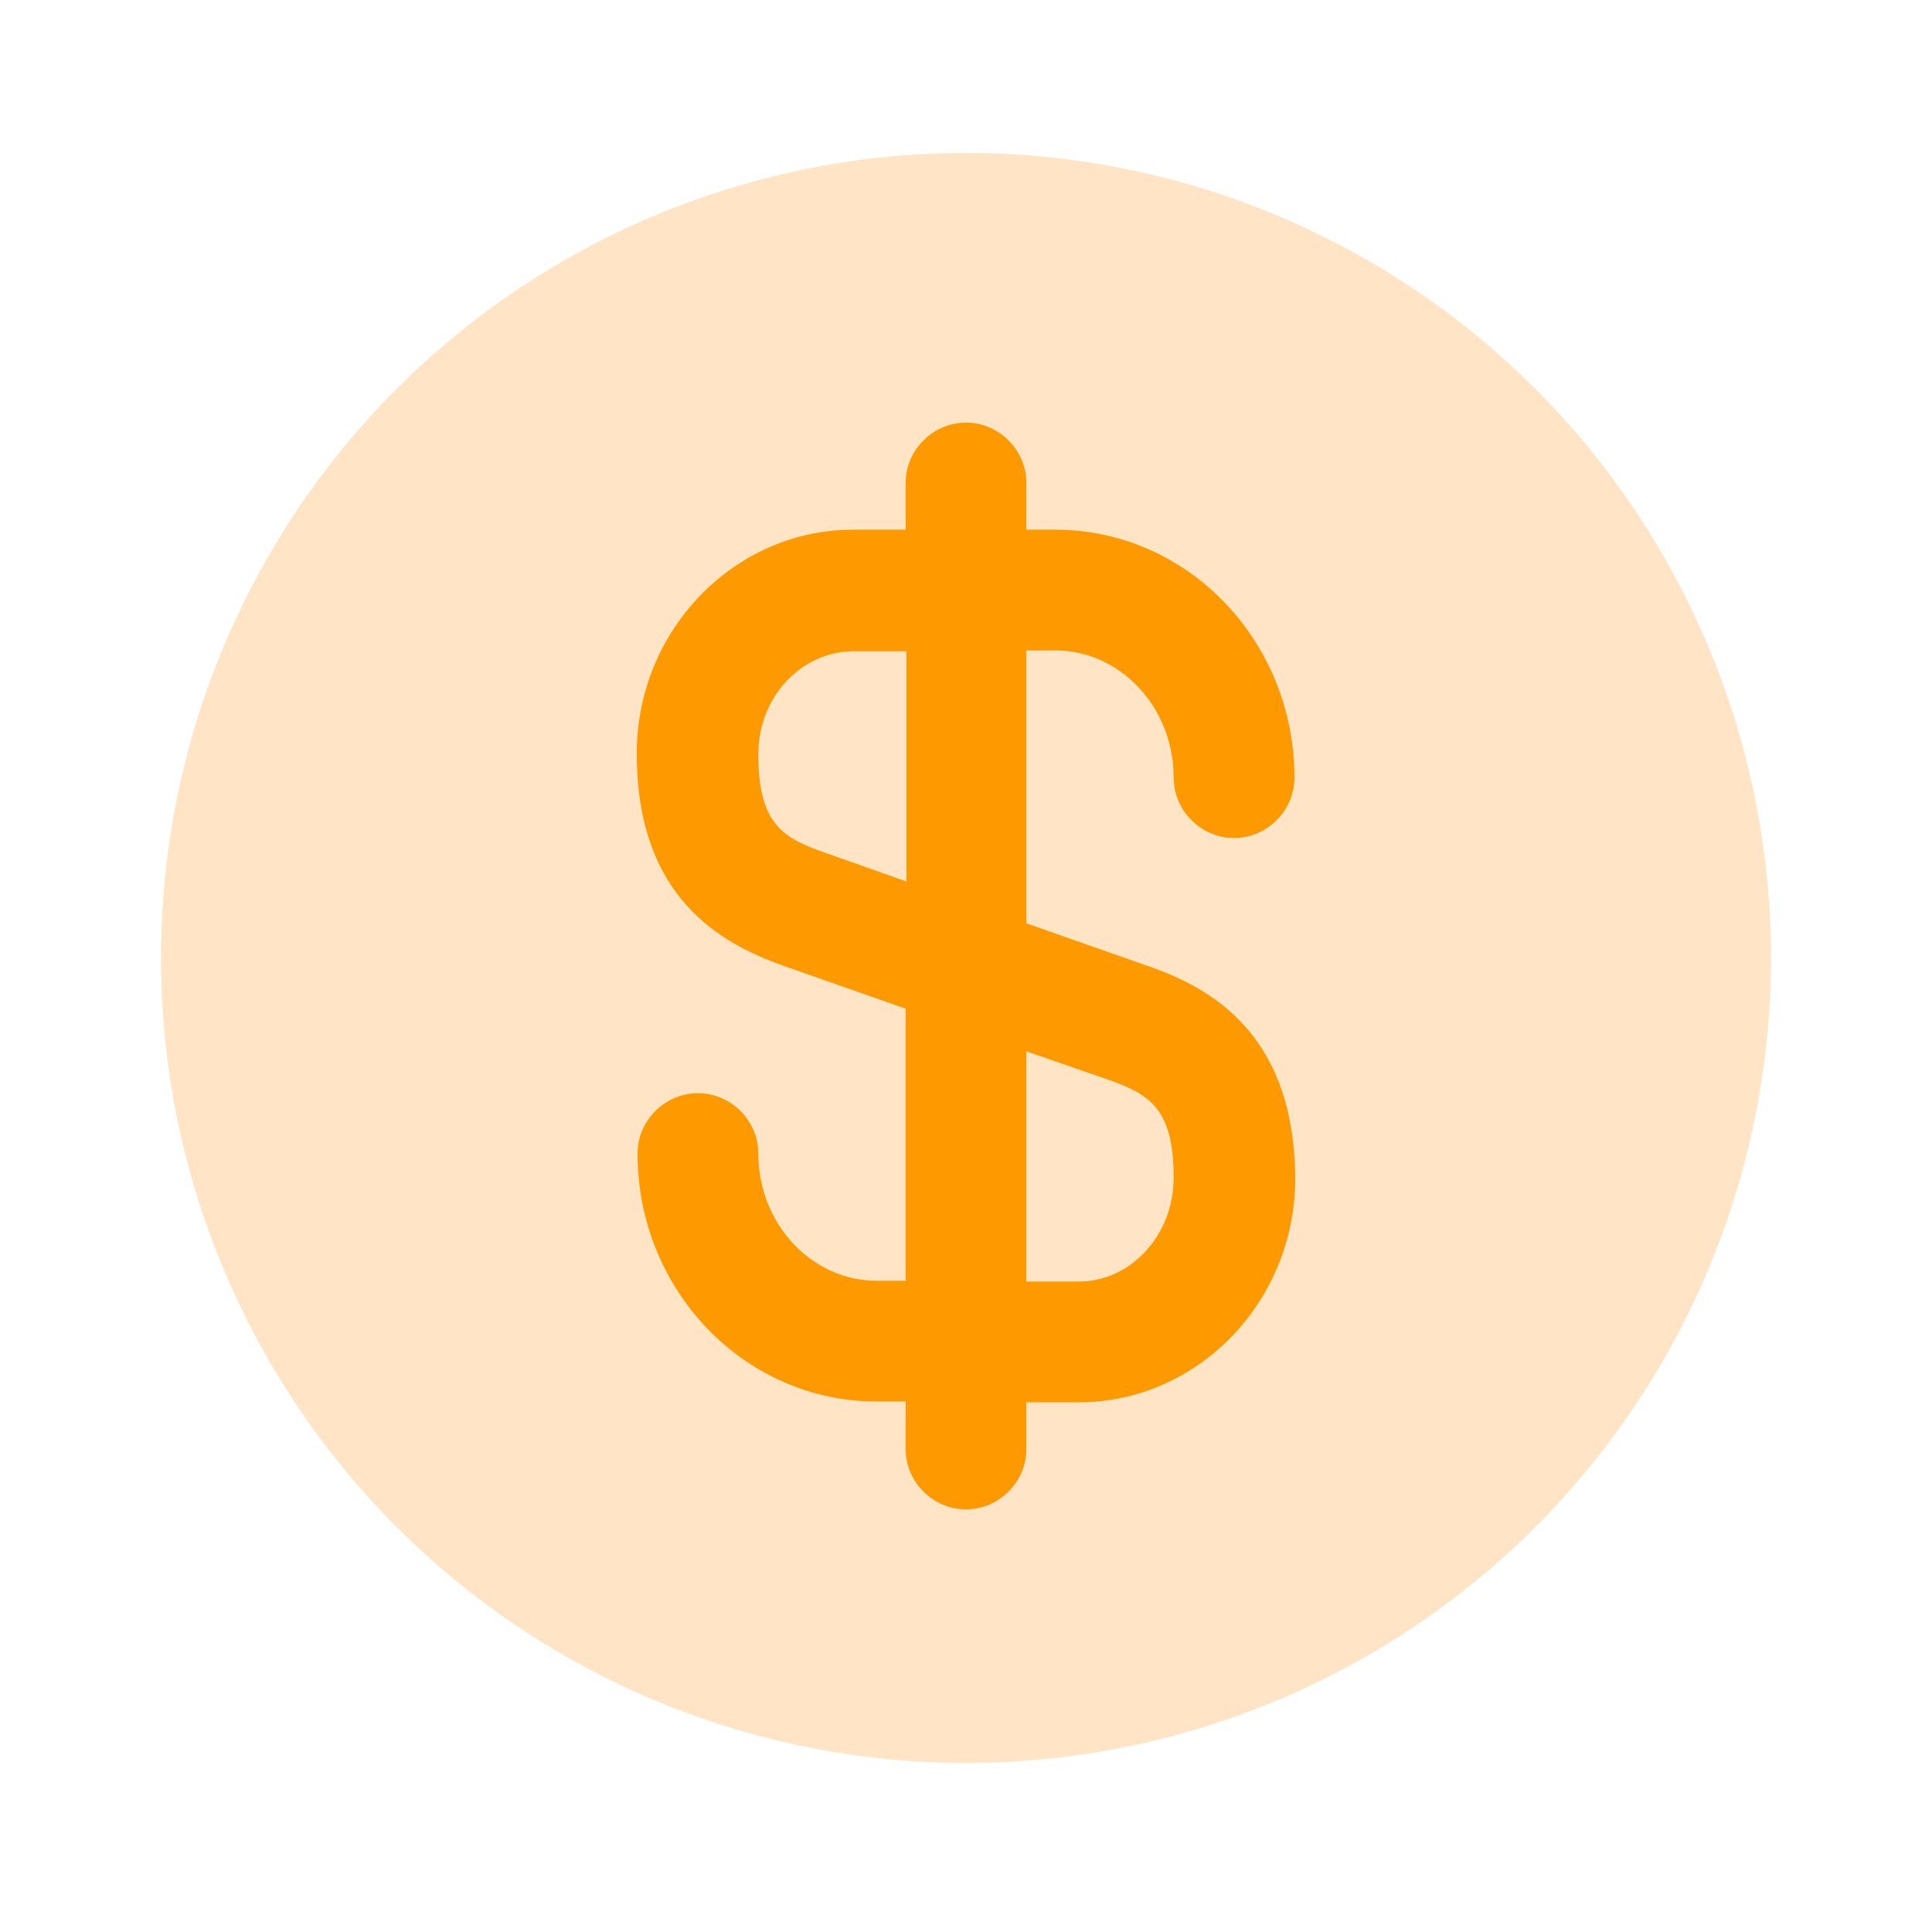 <svg width="48" height="48" viewBox="0 0 48 48" fill="none" xmlns="http://www.w3.org/2000/svg" xmlns:xlink="http://www.w3.org/1999/xlink">
<g opacity="0.4">
<circle cx="24" cy="23.8" r="20" fill="#FFBD70"/>
</g>
<path d="M28.52,24L25.5,22.94L25.5,16.16L26.22,16.16C27.84,16.16 29.16,17.58 29.16,19.32C29.16,20.14 29.84,20.82 30.66,20.82C31.48,20.82 32.16,20.14 32.16,19.32C32.16,15.92 29.5,13.16 26.22,13.16L25.5,13.16L25.5,12C25.5,11.18 24.82,10.5 24,10.5C23.18,10.5 22.5,11.18 22.5,12L22.5,13.16L21.2,13.16C18.24,13.16 15.82,15.66 15.82,18.72C15.82,22.3 17.9,23.44 19.48,24L22.5,25.06L22.5,31.82L21.78,31.82C20.16,31.82 18.84,30.4 18.84,28.66C18.84,27.84 18.16,27.16 17.34,27.16C16.52,27.16 15.84,27.84 15.84,28.66C15.84,32.06 18.5,34.82 21.78,34.82L22.5,34.82L22.5,36C22.5,36.82 23.18,37.5 24,37.5C24.82,37.5 25.5,36.82 25.5,36L25.5,34.84L26.8,34.84C29.76,34.84 32.18,32.34 32.18,29.28C32.16,25.68 30.08,24.54 28.52,24ZM20.48,21.18C19.46,20.82 18.84,20.48 18.84,18.74C18.84,17.32 19.9,16.18 21.22,16.18L22.52,16.18L22.52,21.9L20.48,21.18ZM26.8,31.84L25.5,31.84L25.5,26.12L27.52,26.82C28.54,27.18 29.16,27.52 29.16,29.26C29.16,30.68 28.1,31.84 26.8,31.84Z" fill="#FF9900"/>
</svg>
